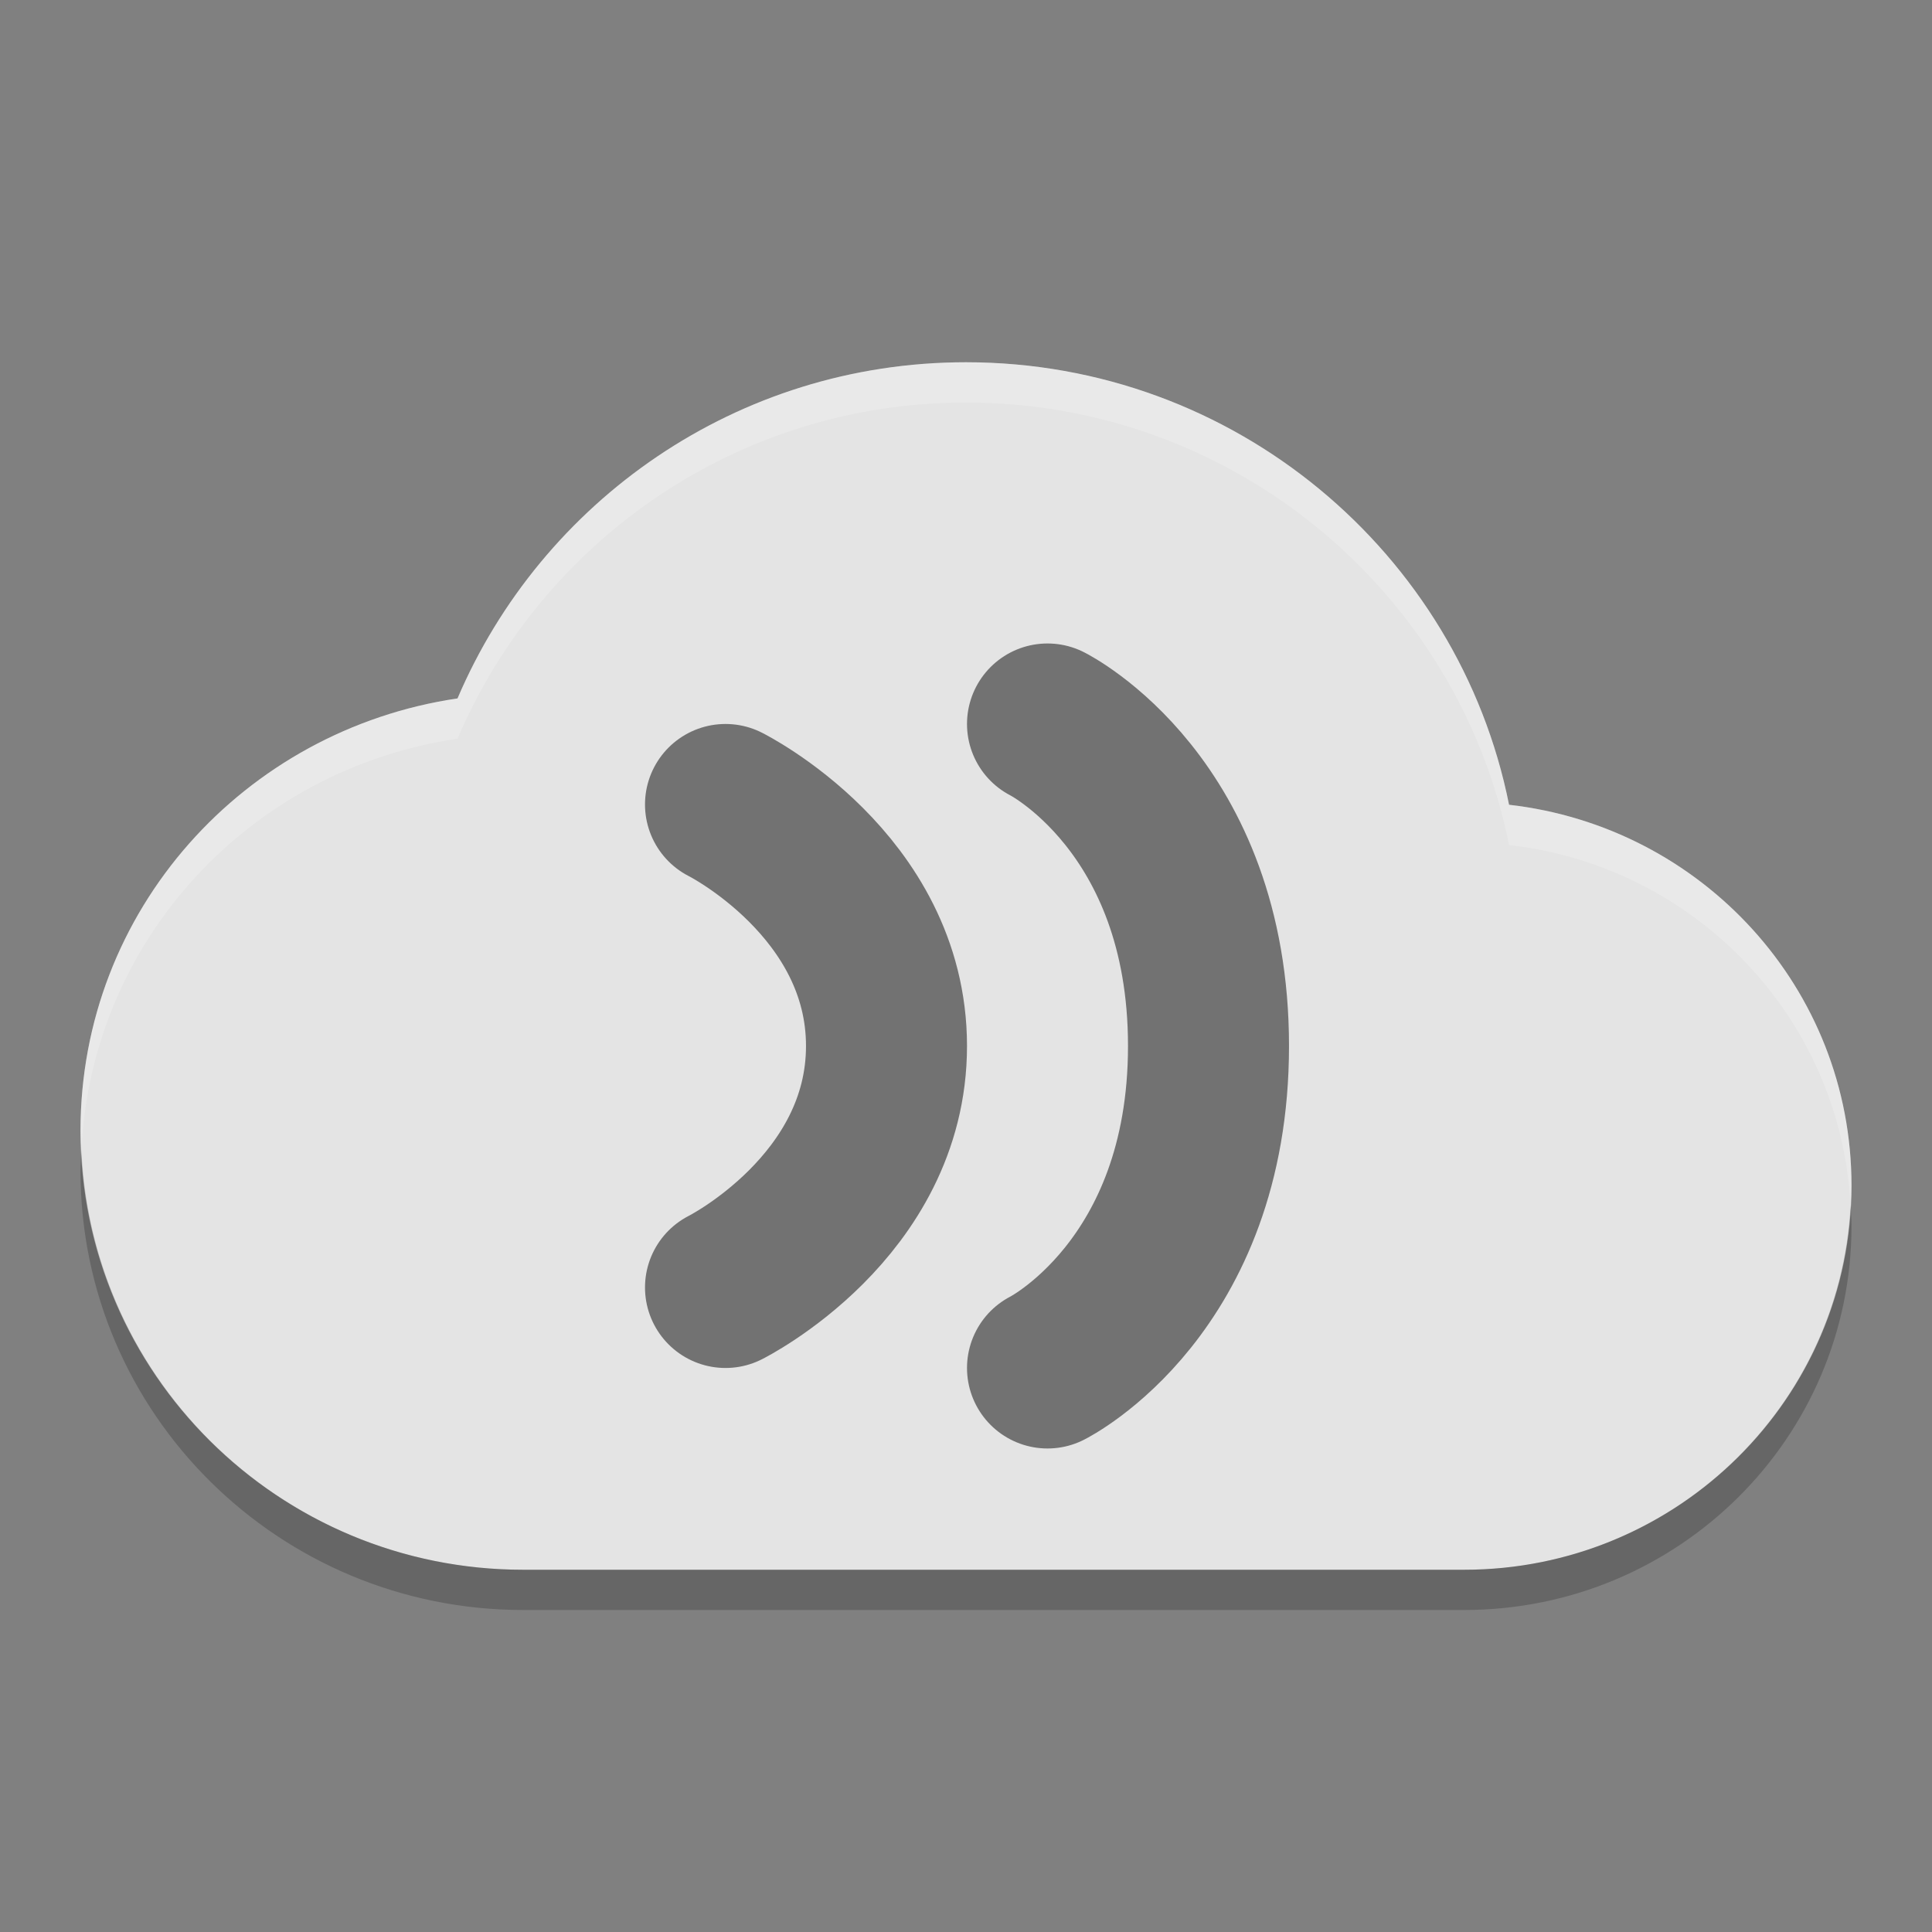 <svg xmlns="http://www.w3.org/2000/svg" width="48" height="48" version="1"><rect width="100%" height="100%" fill="#808080" stroke="none"/><defs>
<linearGradient id="ucPurpleBlue" x1="0%" y1="0%" x2="100%" y2="100%">
  <stop offset="0%" style="stop-color:#B794F4;stop-opacity:1"/>
  <stop offset="100%" style="stop-color:#4299E1;stop-opacity:1"/>
</linearGradient>
</defs>
 <path style="fill:#e4e4e4" d="M 24,9 C 18.305,9 13.455,12.458 11.367,17.352 6.066,18.134 2,22.616 2,28.091 2,34.116 6.925,39 13,39 l 23.375,0 C 41.691,39 46,34.726 46,29.455 46,24.555 42.285,20.54 37.492,19.994 36.242,13.74 30.674,9 24,9 Z"/>
 <path style="opacity:0.2;fill:#ffffff" d="M 24,9 C 18.305,9 13.455,12.457 11.367,17.352 6.066,18.133 2,22.617 2,28.092 2,28.253 2.017,28.409 2.023,28.568 2.274,23.334 6.236,19.108 11.367,18.352 13.455,13.457 18.305,10 24,10 c 6.674,0 12.242,4.739 13.492,10.994 4.624,0.526 8.234,4.284 8.485,8.947 C 45.985,29.779 46,29.619 46,29.455 46,24.555 42.285,20.54 37.492,19.994 36.242,13.739 30.674,9 24,9 Z"/>
 <path style="opacity:0.2" d="M 2.023,28.568 C 2.015,28.743 2,28.915 2,29.092 2,35.117 6.925,40 13,40 l 23.375,0 C 41.691,40 46,35.727 46,30.455 46,30.282 45.986,30.112 45.977,29.941 45.719,34.985 41.525,39 36.375,39 L 13,39 C 7.087,39 2.277,34.37 2.023,28.568 Z"/>
 <path style="opacity:0.5;fill:none;stroke:#000000;stroke-width:4;stroke-linecap:round;stroke-linejoin:round" d="m 26.025,17.987 c 0,0 4,2 4,8 0,6 -4,8 -4,8"/>
 <path style="opacity:0.5;fill:none;stroke:#000000;stroke-width:4;stroke-linecap:round;stroke-linejoin:round" d="m 18.025,19.987 c 0,0 4,2 4,6 4.99e-4,4 -4,6 -4,6"/>
</svg>
